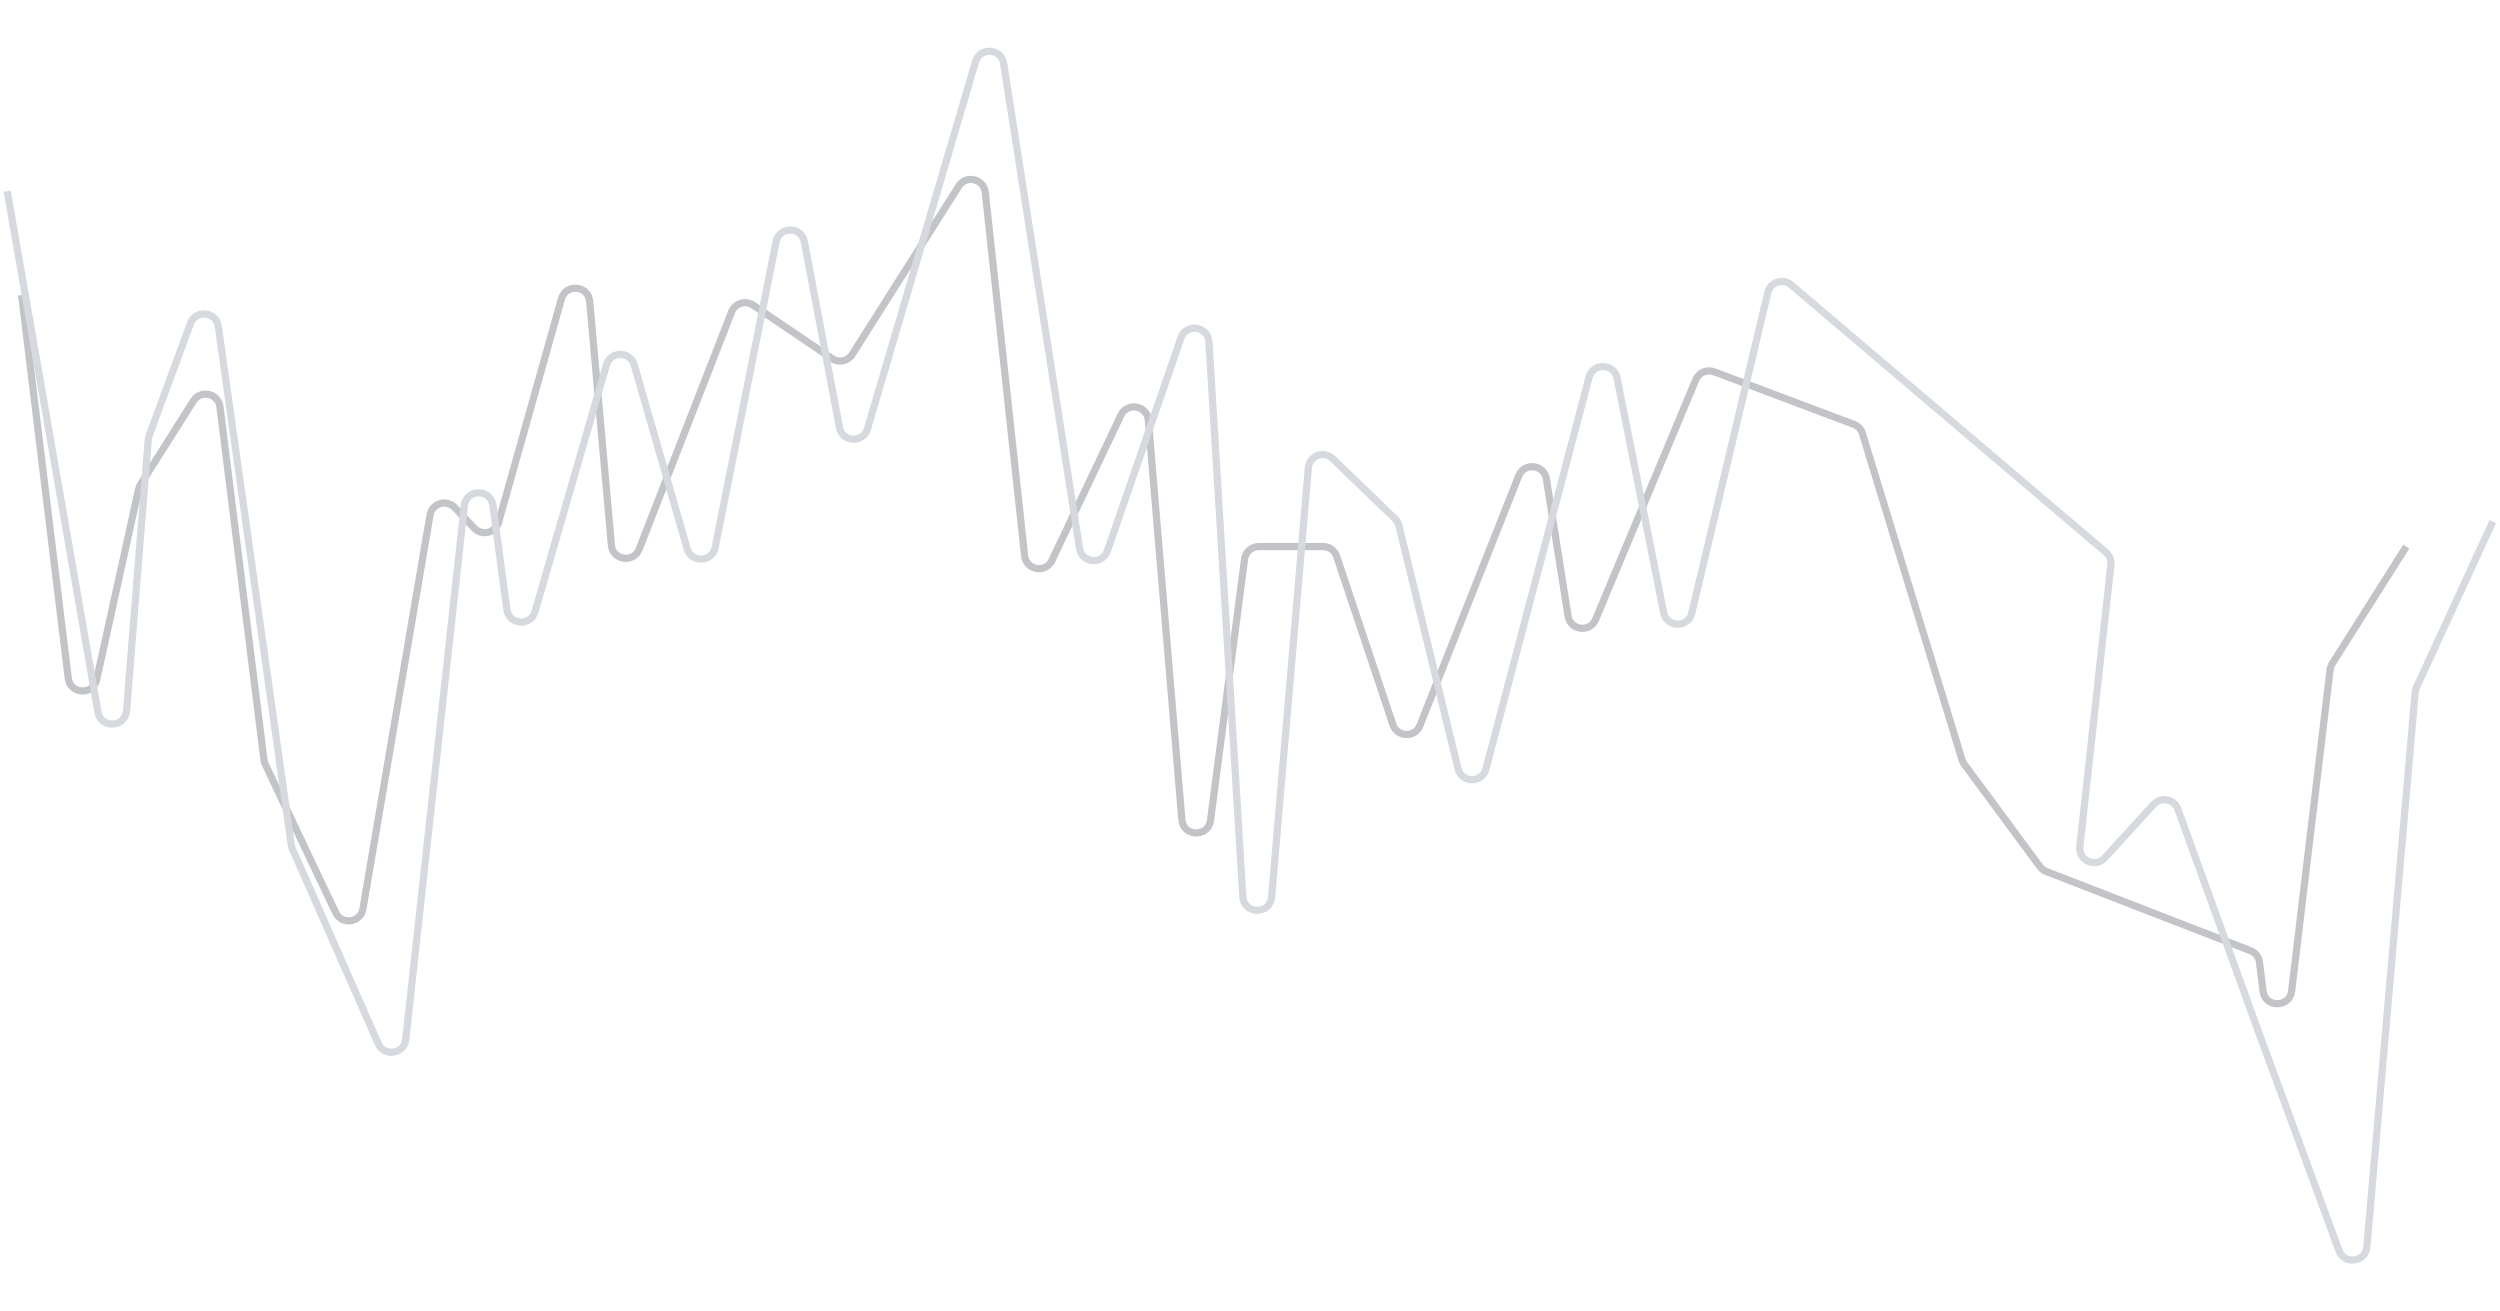 <svg width="347" height="182" viewBox="0 0 347 182" fill="none" xmlns="http://www.w3.org/2000/svg">
<g opacity="0.3">
<path d="M3 40.95L9.476 94.148C9.748 96.382 12.931 96.534 13.415 94.336L19.238 67.893C19.288 67.666 19.377 67.45 19.501 67.253L26.854 55.639C27.858 54.053 30.296 54.599 30.528 56.461L36.639 105.468C36.665 105.68 36.725 105.886 36.817 106.078L46.594 126.67C47.432 128.435 50.044 128.074 50.372 126.148L59.688 71.488C59.965 69.864 61.976 69.252 63.11 70.447L65.83 73.311C66.898 74.436 68.785 73.969 69.206 72.476L77.931 41.464C78.533 39.325 81.651 39.615 81.849 41.828L84.862 75.672C85.049 77.778 87.95 78.191 88.717 76.221L101.548 43.285C102.014 42.089 103.47 41.635 104.533 42.355L115.484 49.769C116.419 50.401 117.692 50.136 118.296 49.182L133.075 25.837C134.087 24.237 136.549 24.809 136.753 26.691L142.216 77.143C142.433 79.149 145.146 79.608 146.011 77.786L155.585 57.621C156.461 55.776 159.214 56.276 159.385 58.312L164.043 113.779C164.244 116.167 167.71 116.246 168.019 113.87L172.746 77.604C172.876 76.608 173.725 75.862 174.729 75.862H183.636C184.496 75.862 185.26 76.413 185.533 77.229L193.336 100.585C193.928 102.355 196.406 102.422 197.093 100.687L210.801 66.04C211.55 64.147 214.318 64.453 214.636 66.463L217.653 85.523C217.968 87.513 220.697 87.841 221.474 85.981L235.377 52.705C235.792 51.712 236.919 51.225 237.927 51.604L257.301 58.891C257.882 59.109 258.329 59.585 258.51 60.179L272.331 105.459C272.397 105.676 272.5 105.881 272.635 106.064L283.137 120.283C283.362 120.588 283.669 120.823 284.022 120.96L312.36 131.954C313.048 132.221 313.533 132.845 313.622 133.577L314.107 137.559C314.392 139.906 317.797 139.902 318.078 137.555L323.422 92.937C323.457 92.641 323.558 92.357 323.717 92.105L334 75.862" stroke="#353945"/>
<path d="M1 26.542L13.598 98.847C14.001 101.162 17.374 101.006 17.562 98.664L20.577 61.016C20.592 60.835 20.631 60.656 20.694 60.485L26.442 44.885C27.16 42.934 30.009 43.239 30.299 45.298L40.428 117.268C40.454 117.449 40.504 117.627 40.578 117.795L52.497 144.862C53.321 146.734 56.092 146.307 56.316 144.274L64.448 70.182C64.705 67.835 68.105 67.795 68.418 70.136L70.352 84.612C70.639 86.757 73.653 86.982 74.256 84.903L84.183 50.634C84.74 48.707 87.47 48.709 88.025 50.636L95.377 76.159C95.958 78.173 98.851 78.052 99.261 75.997L107.722 33.539C108.151 31.382 111.24 31.398 111.648 33.558L116.518 59.337C116.908 61.401 119.809 61.546 120.402 59.531L135.409 8.549C136.012 6.501 138.974 6.696 139.304 8.805L149.839 76.121C150.161 78.181 153.025 78.435 153.705 76.465L163.916 46.905C164.63 44.838 167.669 45.253 167.802 47.436L172.508 124.467C172.659 126.941 176.286 126.985 176.497 124.516L181.599 64.928C181.742 63.251 183.769 62.491 184.98 63.66L193.621 71.999C193.894 72.262 194.086 72.597 194.176 72.966L202.375 106.697C202.865 108.714 205.724 108.741 206.252 106.734L220.559 52.371C221.099 50.319 224.042 50.409 224.455 52.491L230.912 85.023C231.33 87.131 234.324 87.186 234.82 85.096L245.371 40.6C245.716 39.147 247.474 38.571 248.612 39.538L292.3 76.662C292.806 77.092 293.065 77.746 292.993 78.406L288.68 117.509C288.468 119.433 290.84 120.506 292.145 119.077L298.932 111.643C299.947 110.533 301.778 110.897 302.29 112.311L313.245 142.567L324.651 173.59C325.389 175.596 328.335 175.203 328.521 173.074L335.23 96.067C335.25 95.838 335.31 95.614 335.406 95.404L346 72.402" stroke="#777E91"/>
</g>
</svg>
